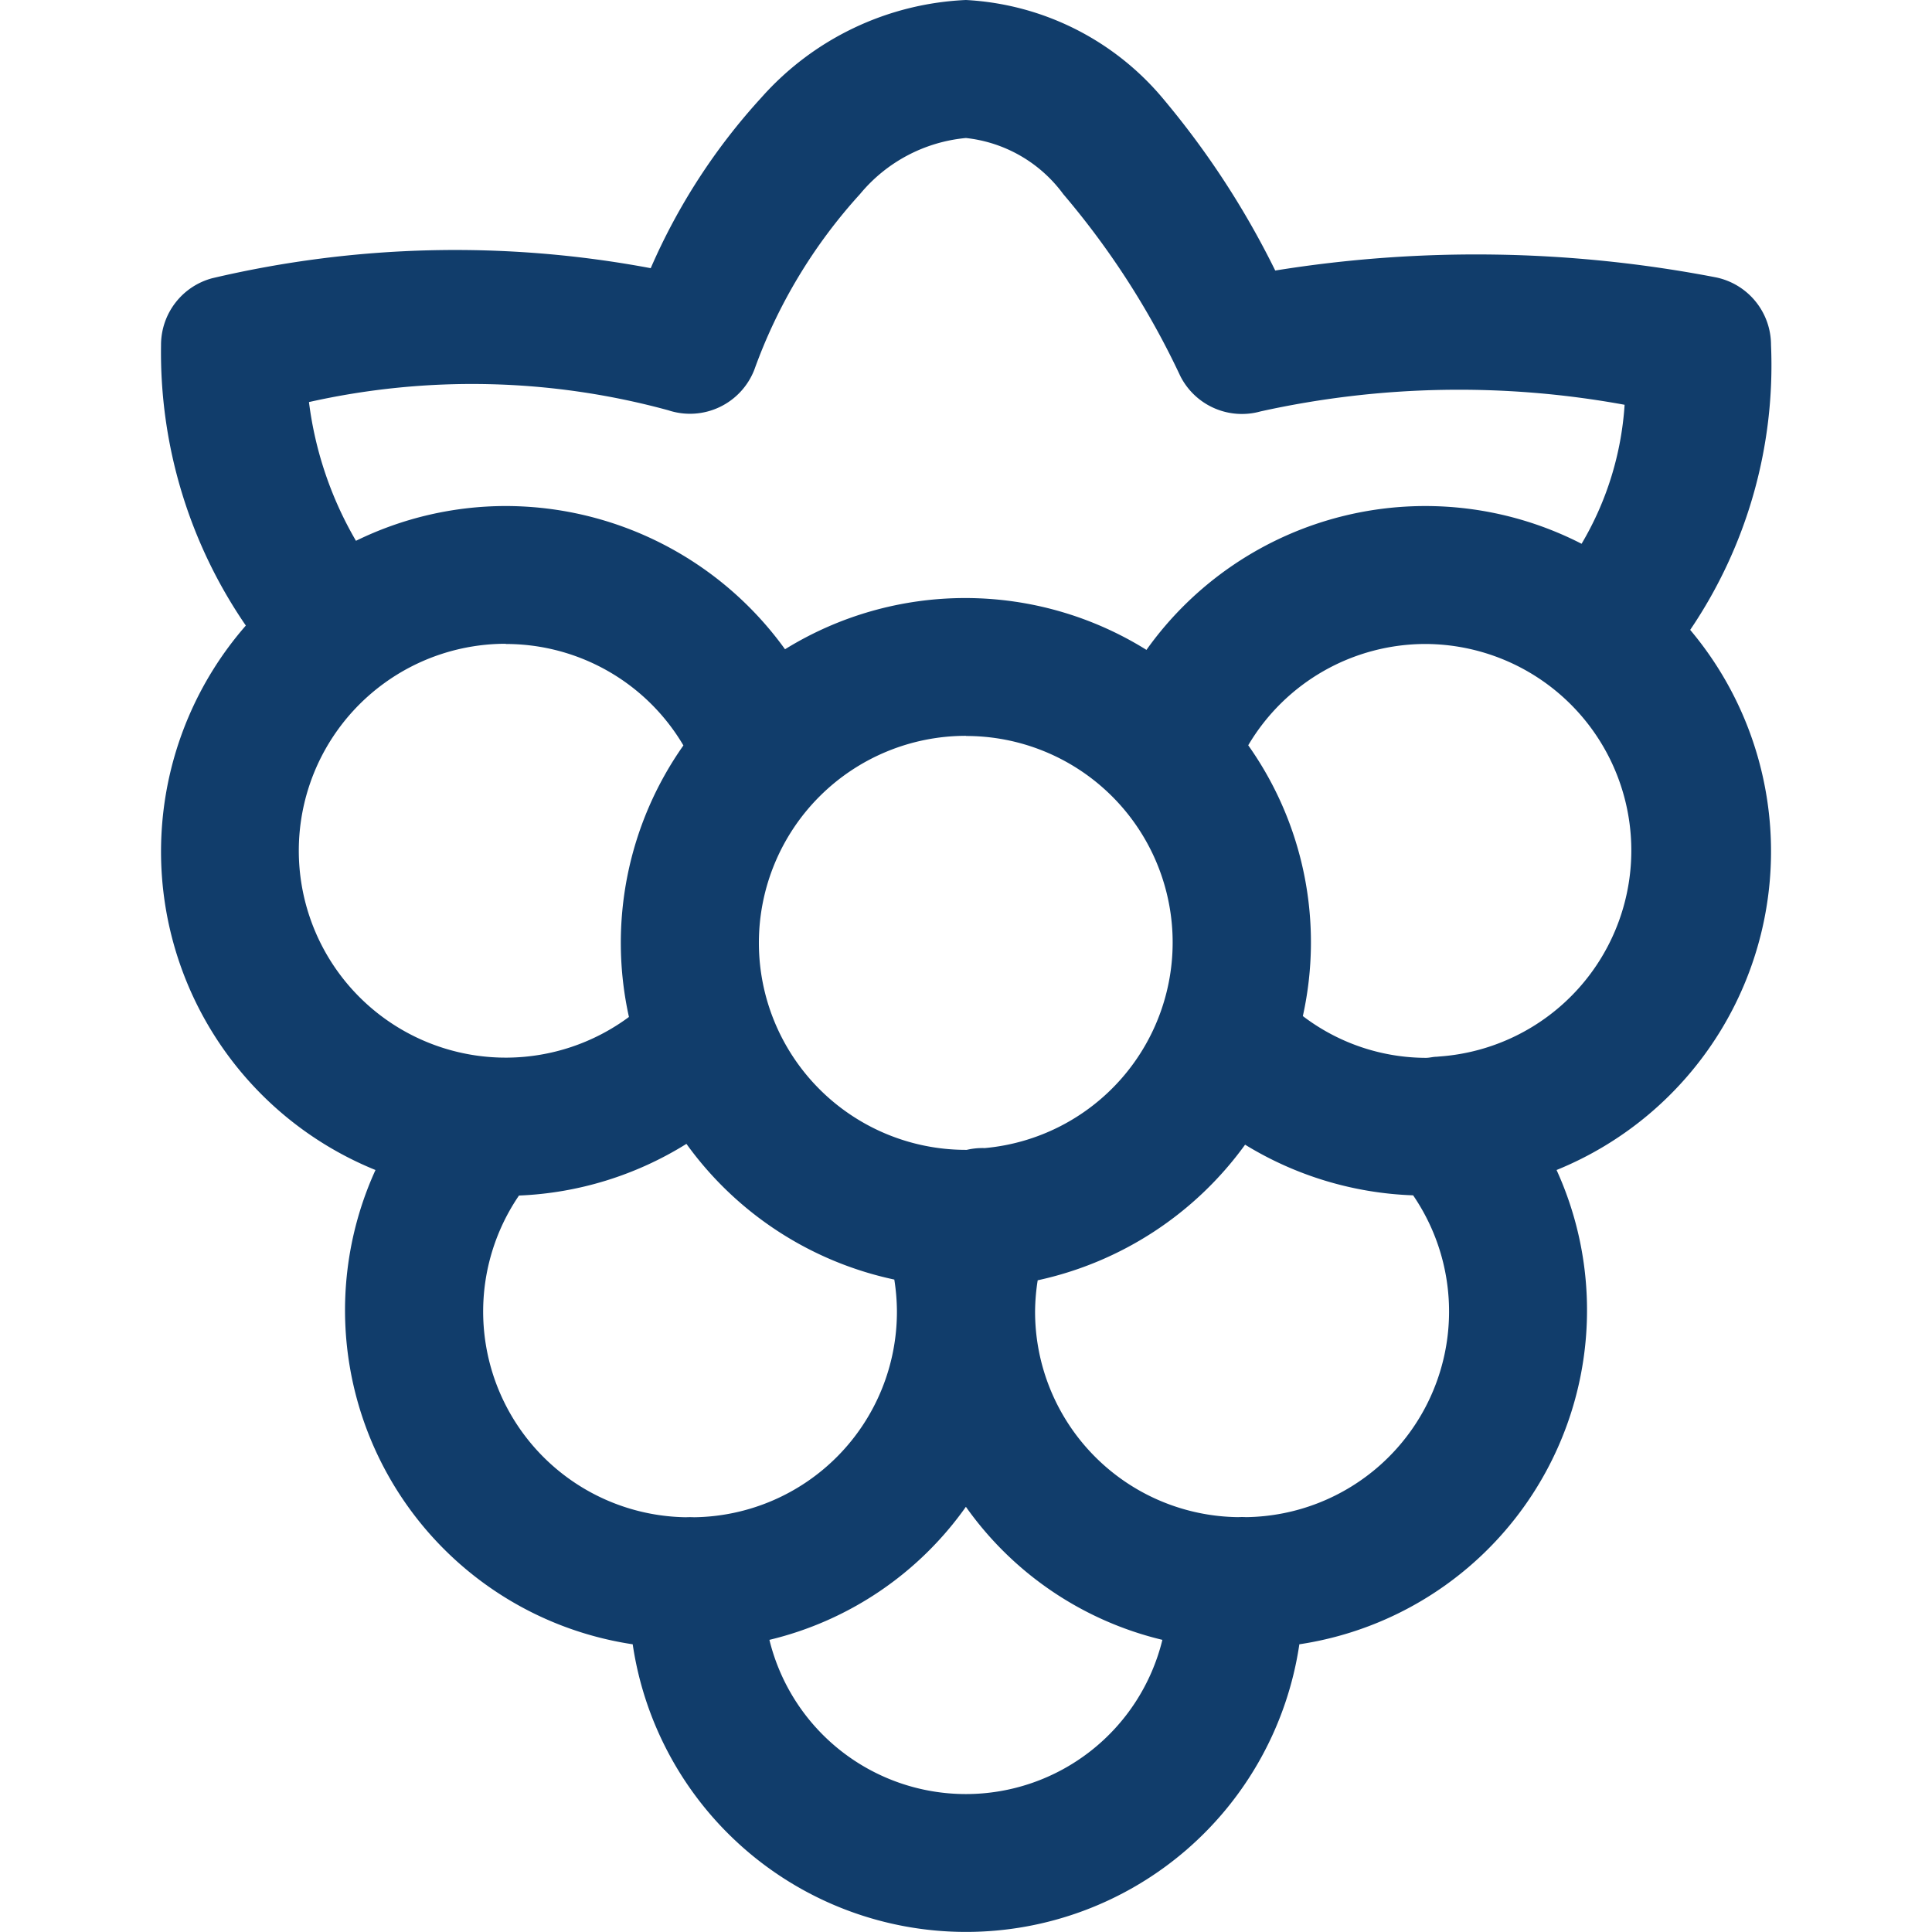 <svg xmlns="http://www.w3.org/2000/svg" xmlns:xlink="http://www.w3.org/1999/xlink" width="37" height="37" viewBox="0 0 37 37"><defs><clipPath id="a"><rect width="37" height="37" transform="translate(347 351)" fill="#7a7c7d" stroke="#e0e6ec" stroke-width="1"/></clipPath></defs><g transform="translate(-347 -351)" clip-path="url(#a)"><path d="M20.7,2.643a5.565,5.565,0,0,0-3.918,1.87,11.787,11.787,0,0,0-2.118,3.266,20.291,20.291,0,0,0-8.4.193A1.322,1.322,0,0,0,5.286,9.25,9.234,9.234,0,0,0,6.91,14.623,6.581,6.581,0,0,0,9.393,25.05a6.47,6.47,0,0,0,4.926,9.083,6.453,6.453,0,0,0,12.767,0,6.47,6.47,0,0,0,4.926-9.083,6.586,6.586,0,0,0,2.559-10.344A9.029,9.029,0,0,0,36.119,9.25a1.322,1.322,0,0,0-1.05-1.294,24.212,24.212,0,0,0-8.445-.132A16.266,16.266,0,0,0,24.5,4.561,5.283,5.283,0,0,0,20.7,2.643Zm0,2.643a2.666,2.666,0,0,1,1.865,1.075,15.552,15.552,0,0,1,2.24,3.481,1.322,1.322,0,0,0,1.538.68,17.6,17.6,0,0,1,6.972-.127,5.976,5.976,0,0,1-.824,2.662,6.555,6.555,0,0,0-8.333,2.032,6.563,6.563,0,0,0-6.922-.012,6.6,6.6,0,0,0-5.346-2.743A6.532,6.532,0,0,0,9.019,13a6.993,6.993,0,0,1-.9-2.657A14.268,14.268,0,0,1,15,10.5a1.322,1.322,0,0,0,1.65-.781,10.038,10.038,0,0,1,2.023-3.36A2.991,2.991,0,0,1,20.7,5.286Zm-8.81,9.69a3.947,3.947,0,0,1,3.4,1.943,6.558,6.558,0,0,0-1.043,5.2,3.963,3.963,0,1,1-2.359-7.147Zm17.619,0a3.955,3.955,0,0,1,.26,7.9l-.053.005c-.07,0-.136.021-.206.021a3.906,3.906,0,0,1-2.357-.8,6.526,6.526,0,0,0-1.046-5.186A3.945,3.945,0,0,1,29.512,14.976ZM20.7,16.738a3.954,3.954,0,0,1,.361,7.892,1.322,1.322,0,0,0-.344.034l-.017,0a3.964,3.964,0,0,1,0-7.929Zm-5.353,7.81a6.6,6.6,0,0,0,3.982,2.6,3.987,3.987,0,0,1,.05.6A3.935,3.935,0,0,1,15.492,31.7a1.321,1.321,0,0,0-.151,0,3.94,3.94,0,0,1-3.2-6.161A6.564,6.564,0,0,0,15.35,24.548Zm10.7.017a6.594,6.594,0,0,0,3.218.97,3.939,3.939,0,0,1-3.2,6.163,1.321,1.321,0,0,0-.151,0,3.935,3.935,0,0,1-3.889-3.949,3.983,3.983,0,0,1,.05-.587A6.636,6.636,0,0,0,26.047,24.565ZM20.7,31.5a6.448,6.448,0,0,0,3.763,2.548,3.874,3.874,0,0,1-7.526,0A6.448,6.448,0,0,0,20.7,31.5Z" transform="translate(344.798 348.357)" fill="#113d6b"/></g></svg>